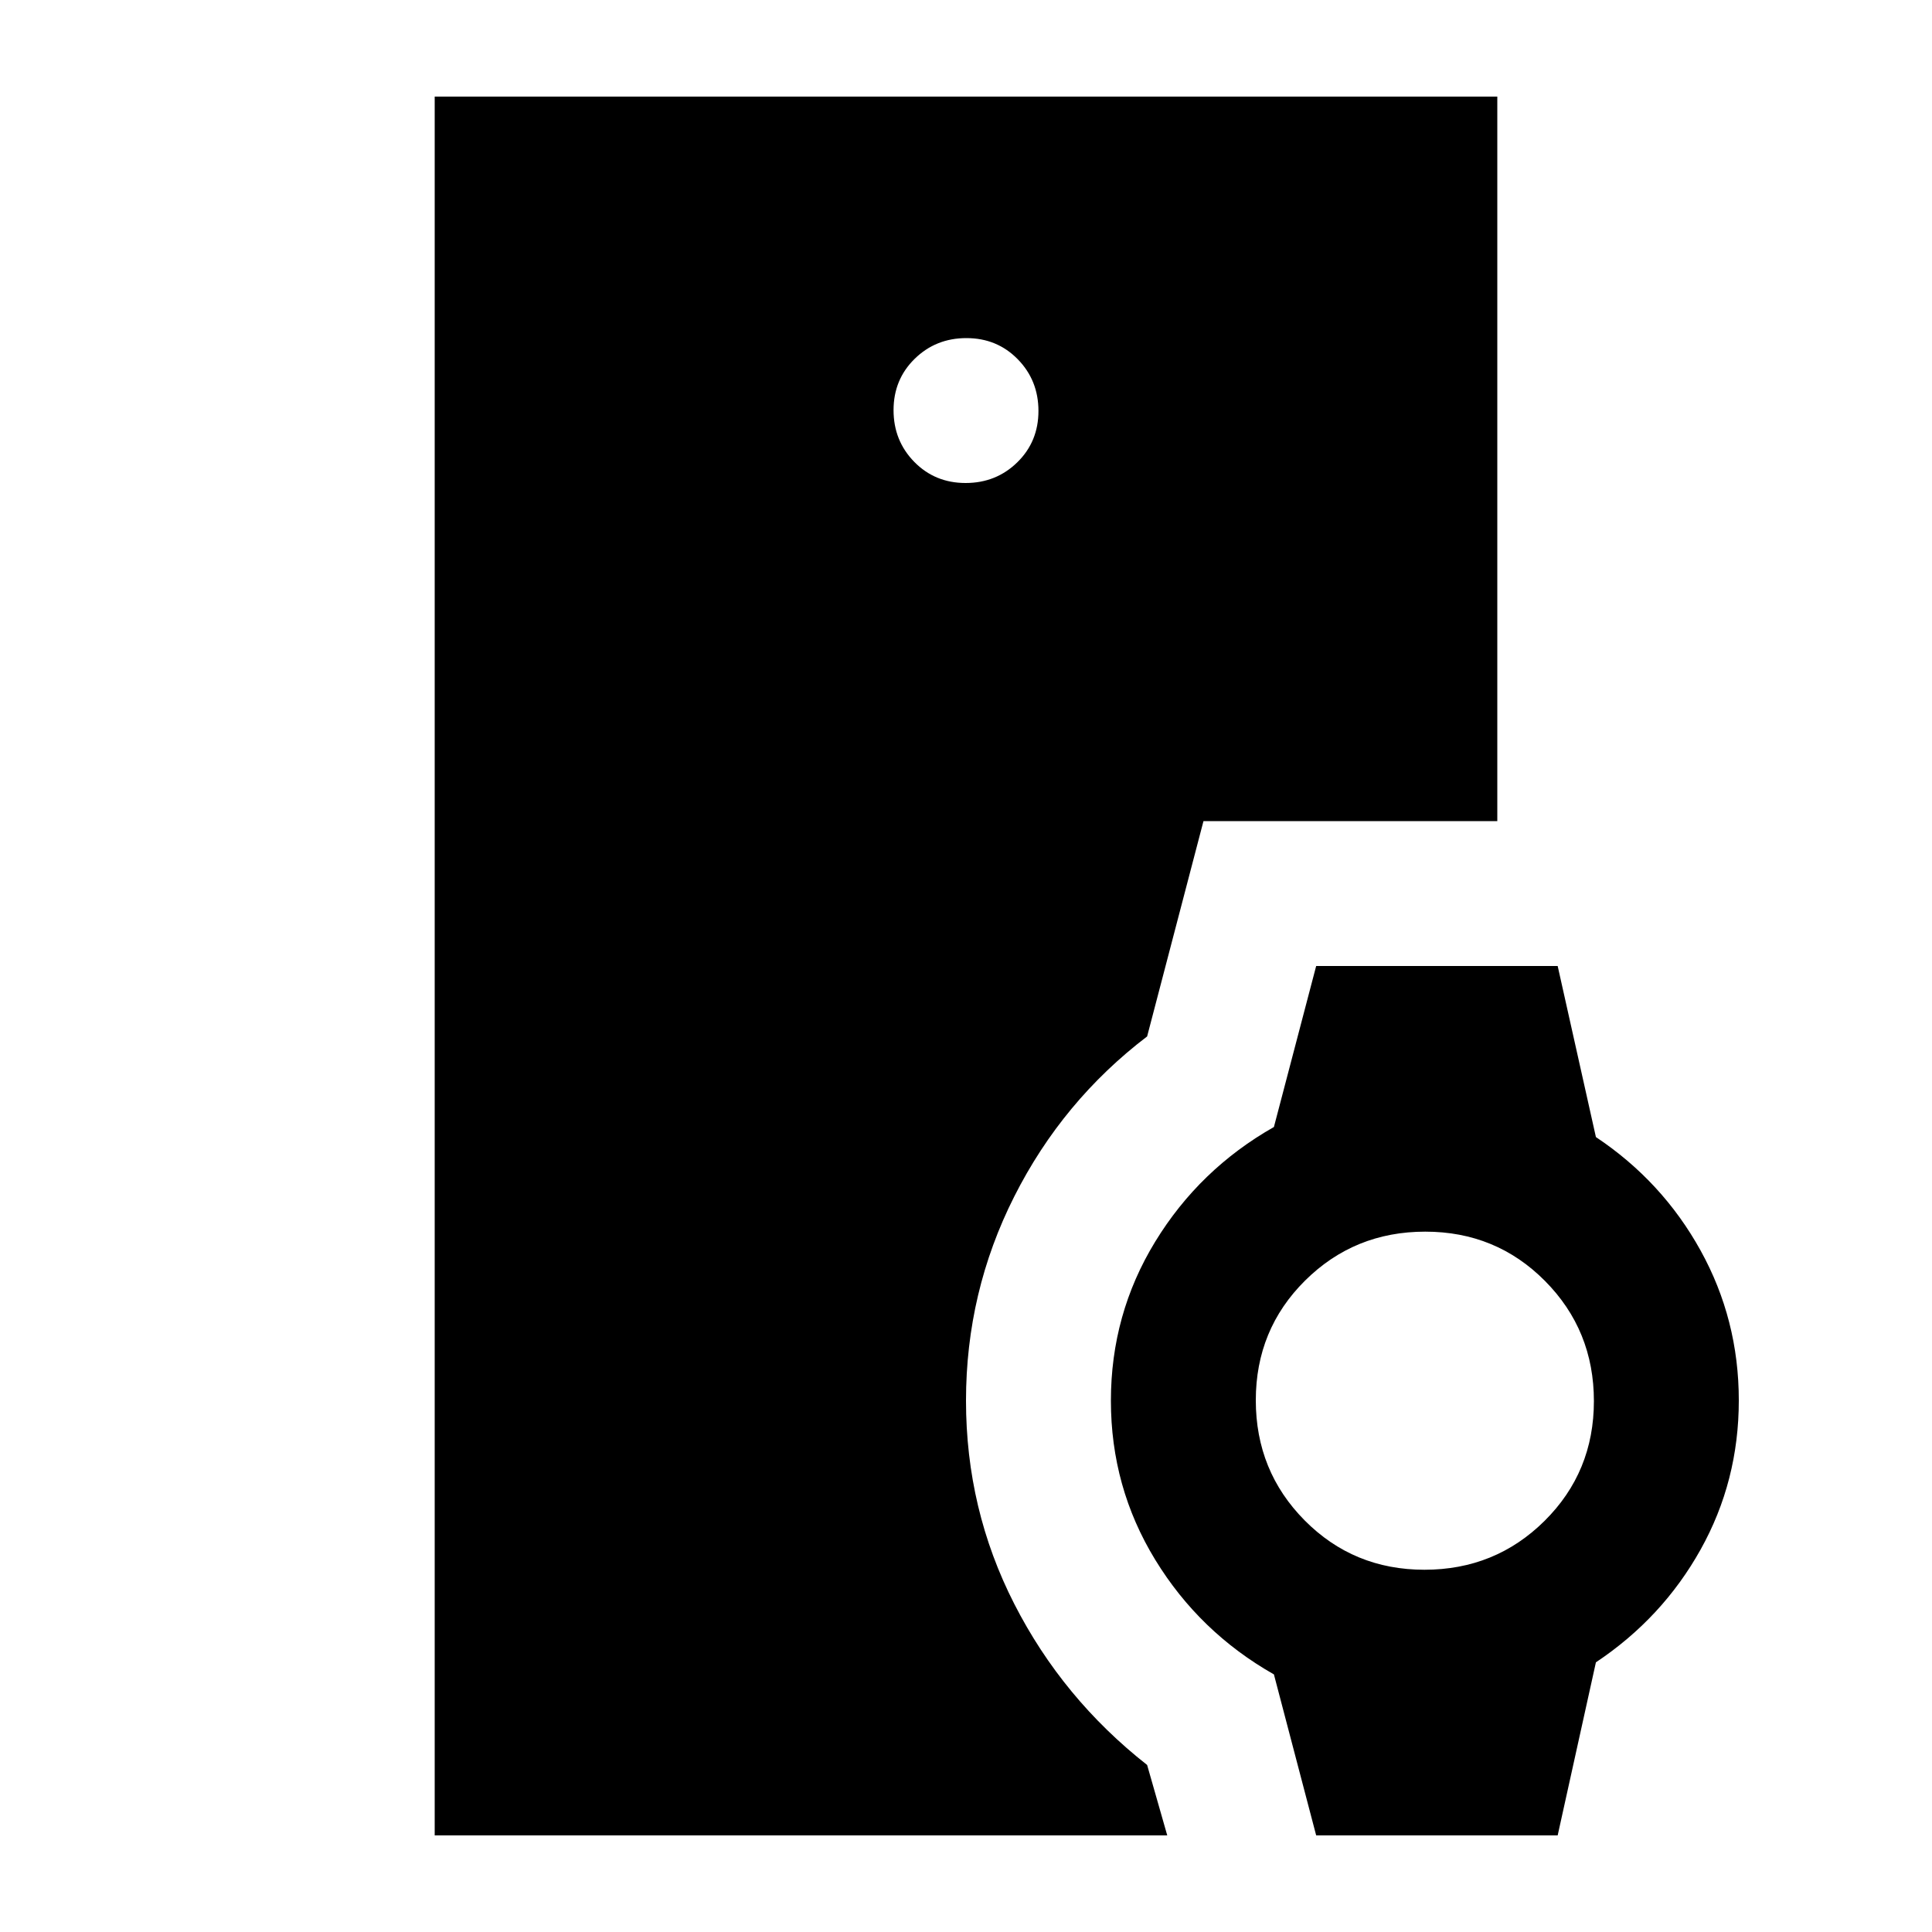 <svg xmlns="http://www.w3.org/2000/svg" height="20" viewBox="0 -960 960 960" width="20"><path d="M216-48v-864h528v360H598l-28 107q-42 32-66 79.5T480-264q0 54 24 101t66 80l10 35H216Zm263.79-672q15.21 0 25.71-10.29t10.5-25.5q0-15.21-10.29-25.71t-25.5-10.5q-15.21 0-25.71 10.29t-10.5 25.5q0 15.21 10.29 25.71t25.5 10.5ZM654-48l-21-80q-37-21-59-57t-22-79q0-43 22-79t59-57l21-80h120l19 85q33 22 52 56.35t19 74.5Q864-224 845-190q-19 34-52 56l-19 86H654Zm53.8-132q35.2 0 59.7-24.3 24.5-24.31 24.5-59.5 0-35.2-24.3-59.7-24.31-24.5-59.5-24.5-35.2 0-59.7 24.3-24.5 24.31-24.5 59.5 0 35.2 24.3 59.7 24.31 24.5 59.5 24.5Z"/></svg>